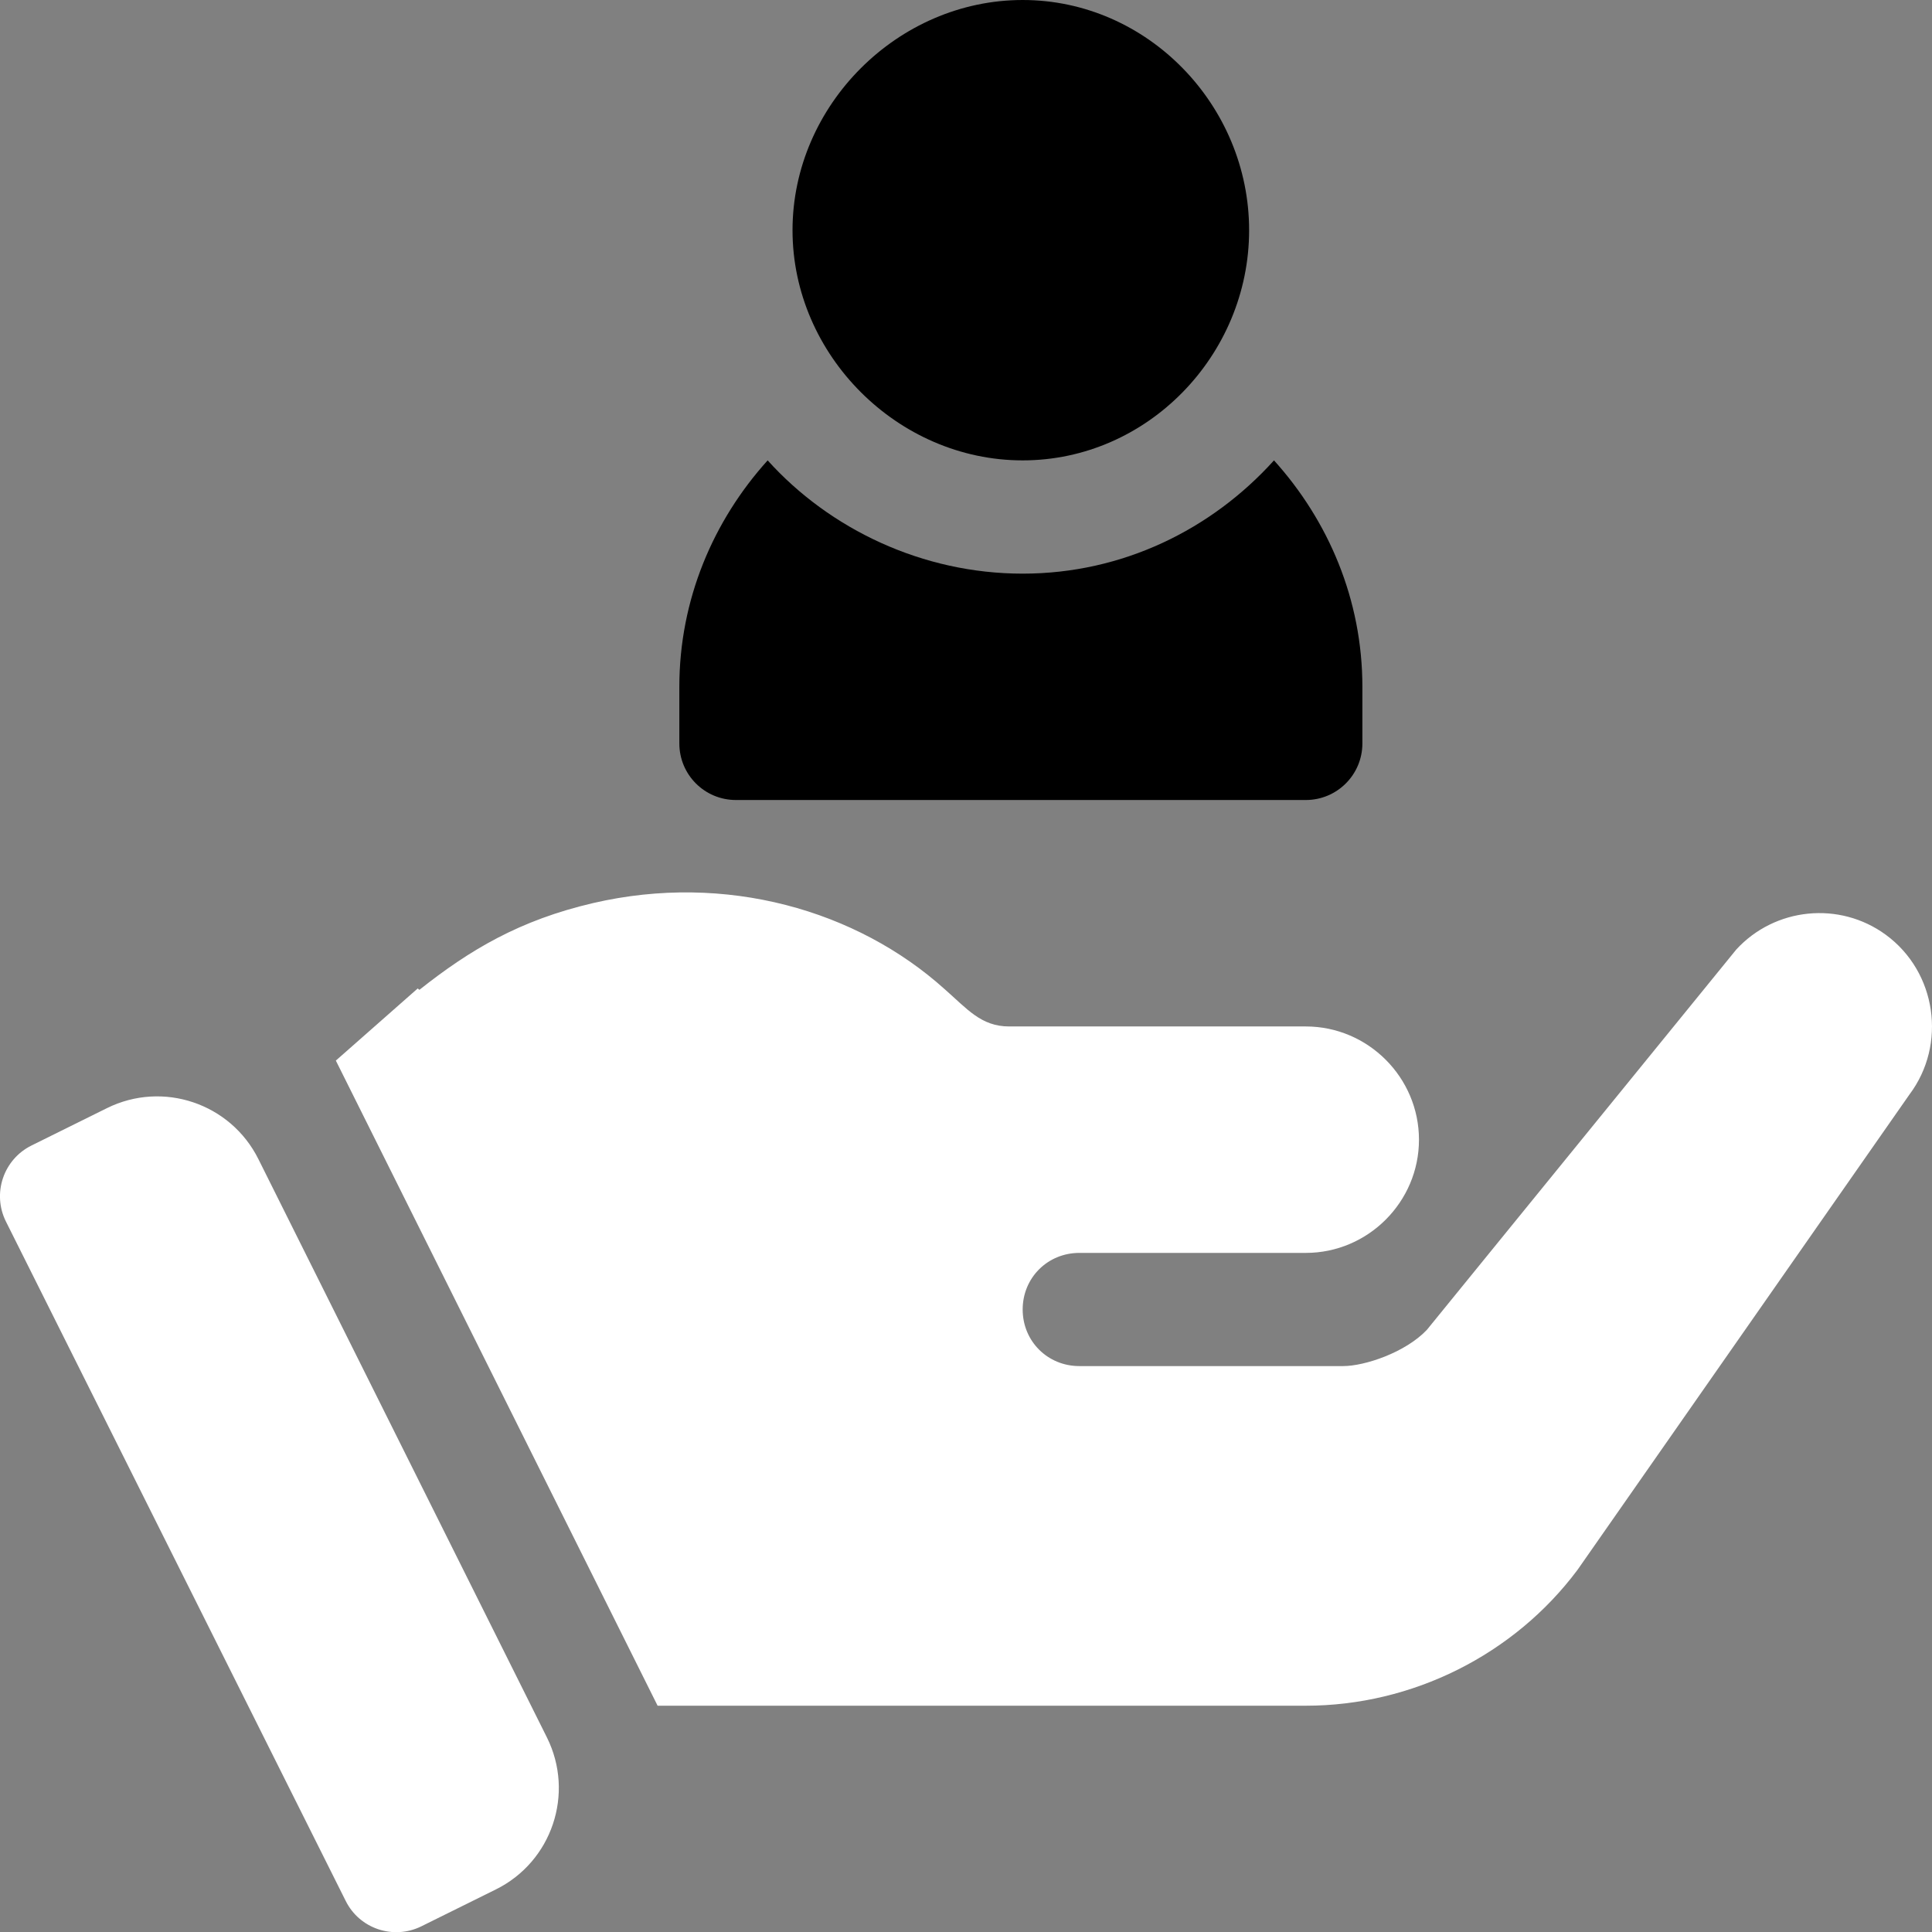 <svg width="24" height="24" viewBox="0 0 24 24" fill="none" xmlns="http://www.w3.org/2000/svg">
<rect x="0" y="0" width="24" height="24" fill="#808080" stroke="none"/>
<path d="M6.794 21.583L3.21 14.399C2.864 13.705 2.022 13.422 1.328 13.766L0.391 14.23C0.042 14.403 -0.1 14.827 0.074 15.175L4.294 23.613C4.467 23.962 4.889 24.1 5.235 23.929L6.16 23.471C6.857 23.126 7.141 22.28 6.794 21.583ZM23.426 11.612C22.849 11.19 22.048 11.274 21.569 11.795L17.725 16.52C17.458 16.802 16.952 16.97 16.685 16.97H13.408C13.014 16.97 12.704 16.661 12.704 16.267C12.704 15.873 13.014 15.564 13.408 15.564H16.221C16.994 15.564 17.627 14.931 17.627 14.158C17.627 13.384 16.994 12.751 16.221 12.751H12.536C12.185 12.751 12.011 12.529 11.734 12.287C10.646 11.308 9.018 10.836 7.369 11.218C6.453 11.431 5.836 11.8 5.21 12.296L5.189 12.279L4.172 13.175L8.169 21.189H16.221C17.543 21.189 18.808 20.557 19.596 19.502L23.721 13.595C24.185 12.976 24.059 12.076 23.426 11.612Z" fill="white"/>
<path d="M9.845 2.86C9.845 1.308 11.153 0 12.704 0C14.256 0 15.517 1.308 15.517 2.86C15.517 4.411 14.256 5.719 12.704 5.719C11.153 5.719 9.845 4.411 9.845 2.86Z" fill="black"/>
<path d="M12.704 7.126C13.947 7.126 15.053 6.576 15.826 5.719C16.501 6.467 16.924 7.448 16.924 8.532V9.235C16.924 9.624 16.609 9.938 16.221 9.938H9.142C8.753 9.938 8.439 9.624 8.439 9.235V8.532C8.439 7.448 8.861 6.467 9.536 5.719C10.309 6.576 11.462 7.126 12.704 7.126Z" fill="black"/>
</svg>
